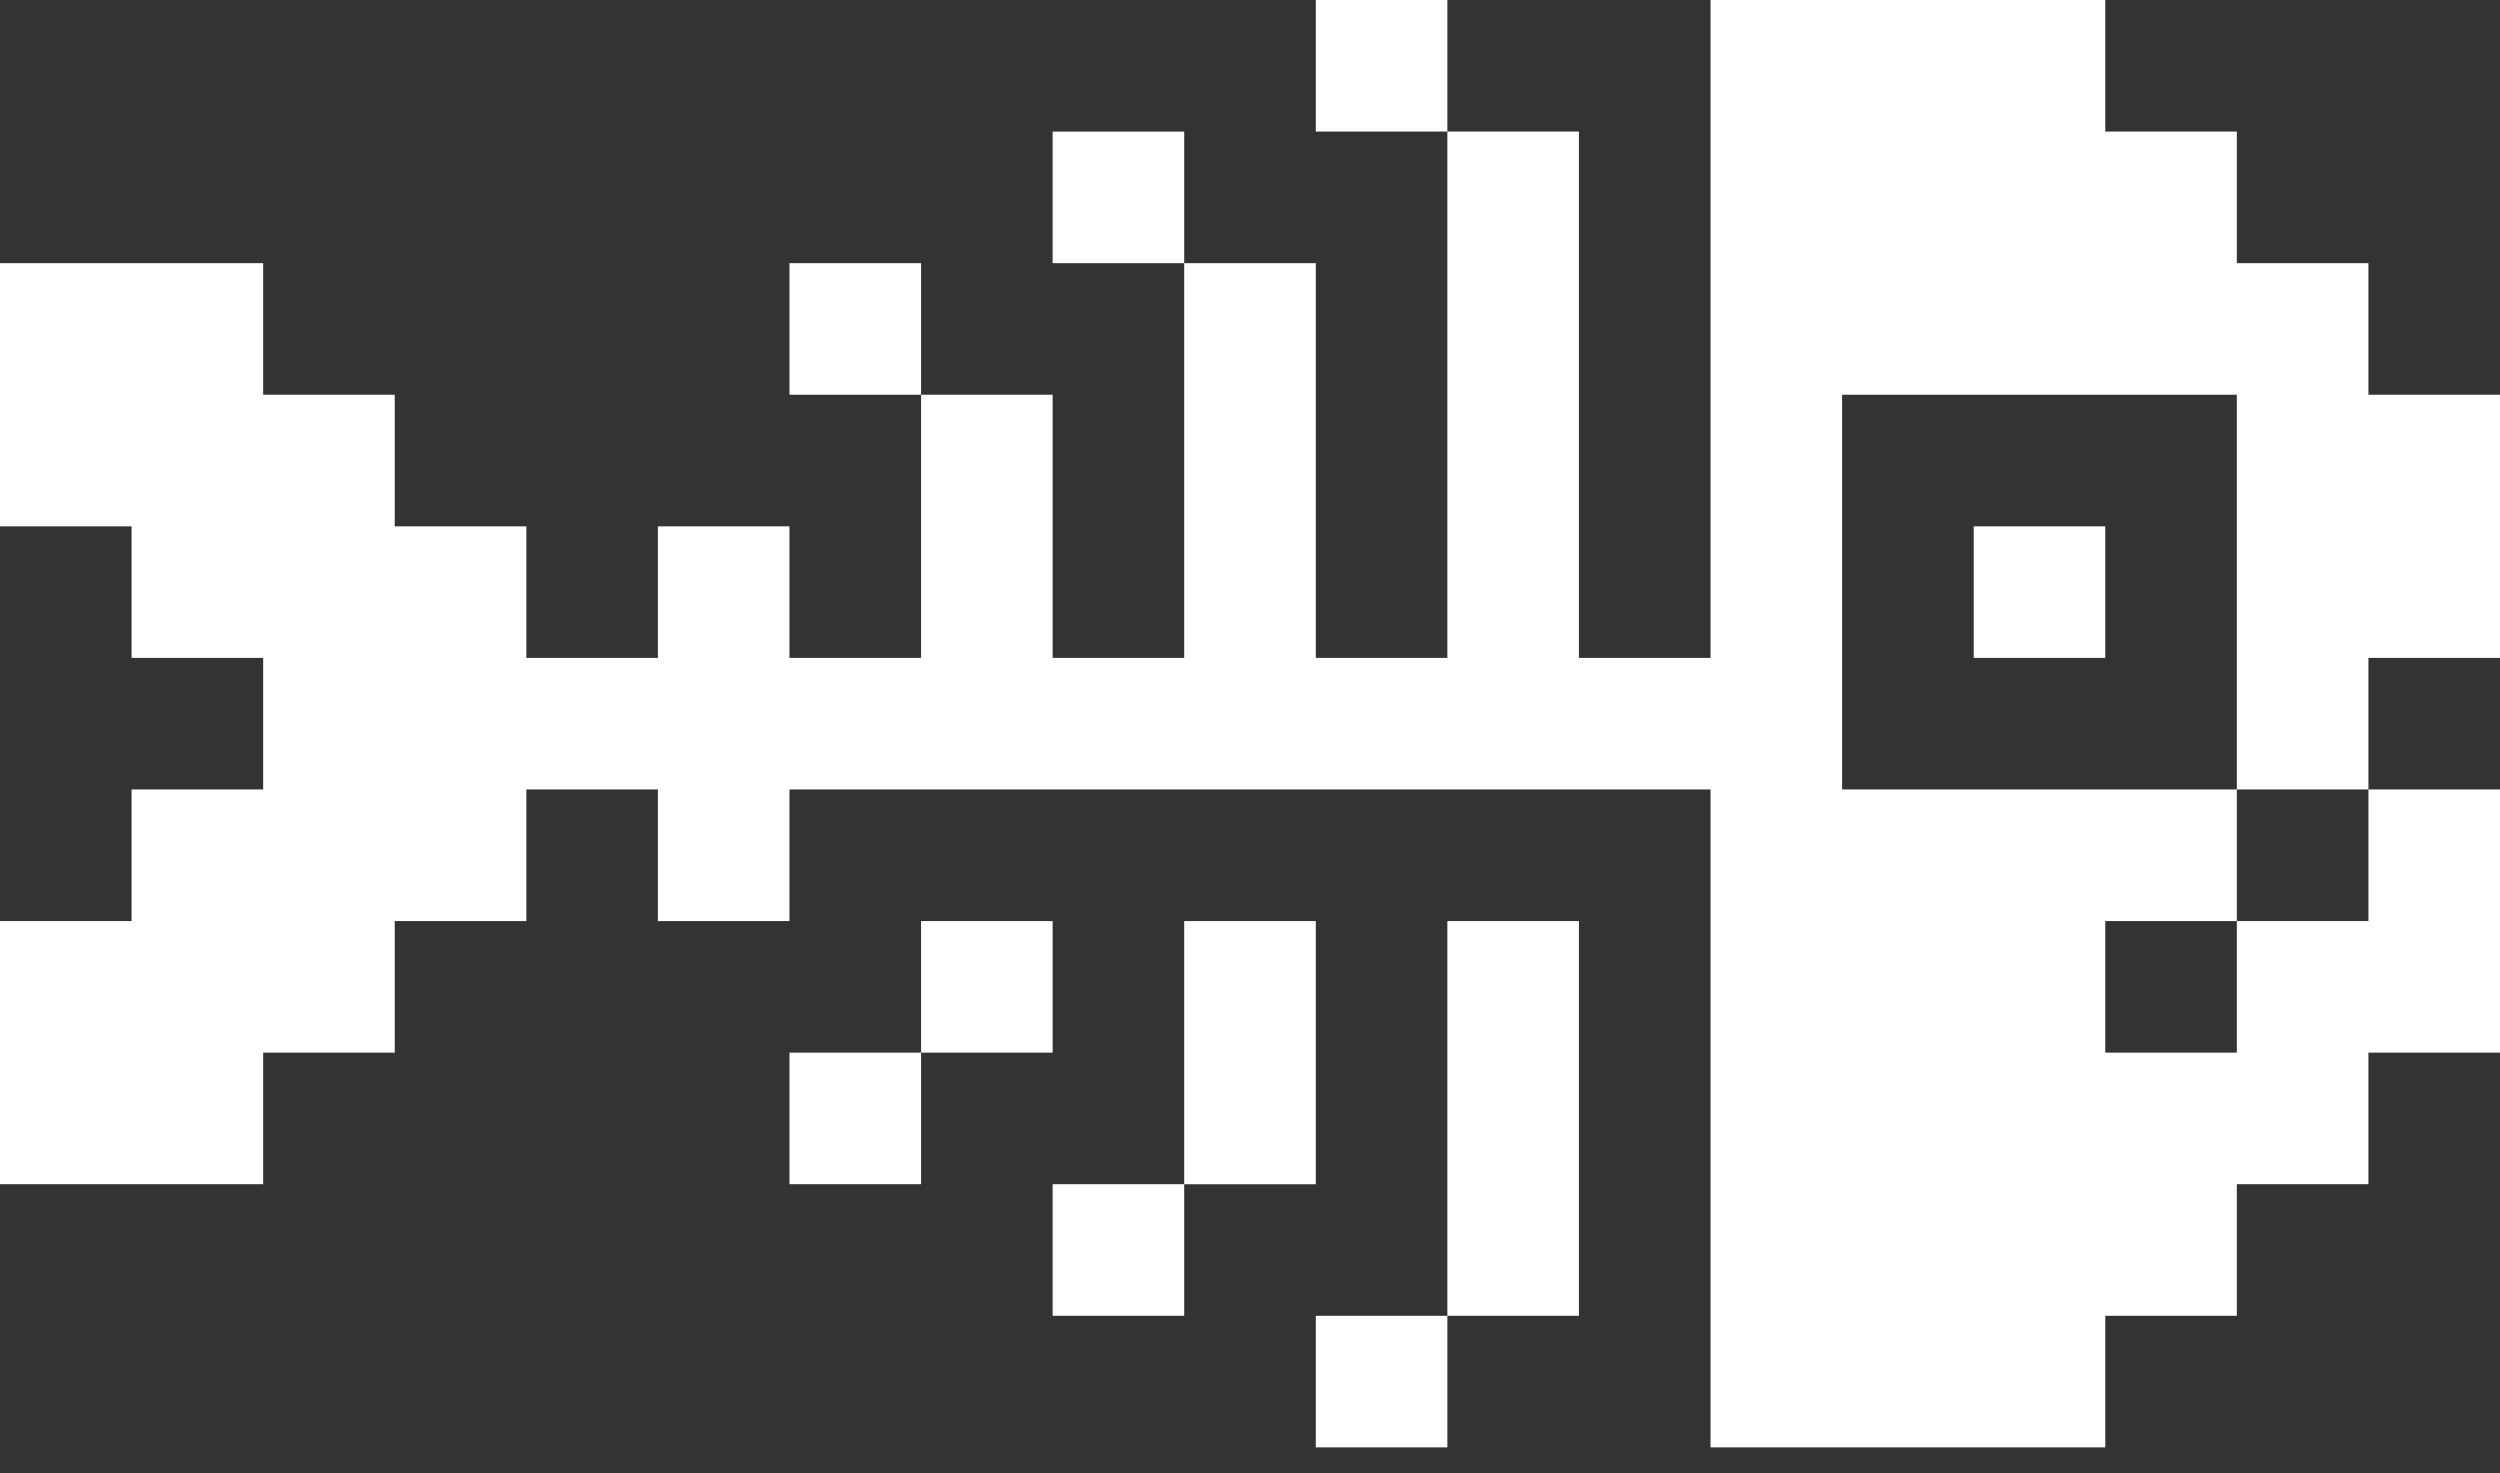 <svg width="56" height="33" viewBox="0 0 56 33" fill="none" xmlns="http://www.w3.org/2000/svg">
<rect x="0" y="0" width="56" height="33" fill="#333333" stroke="none"/>
<path d="M20.632 5.895H17.685V8.842H20.632V5.895Z" fill="white"/>
<path d="M23.579 20.632H20.632V23.579H23.579V20.632Z" fill="white"/>
<path d="M20.632 23.579H17.685V26.526H20.632V23.579Z" fill="white"/>
<path d="M29.474 20.632H26.526L26.526 26.527H29.474L29.474 20.632Z" fill="white"/>
<path d="M26.526 26.526H23.579V29.474H26.526V26.526Z" fill="white"/>
<path d="M26.526 2.948L23.579 2.948V5.895H26.526V2.948Z" fill="white"/>
<path d="M32.421 0L29.474 0V2.947L32.421 2.947V0Z" fill="white"/>
<path d="M35.368 20.632H32.421L32.421 29.474H35.368L35.368 20.632Z" fill="white"/>
<path d="M32.421 29.474H29.474V32.421H32.421V29.474Z" fill="white"/>
<path d="M47.158 11.79H44.211V14.737H47.158V11.79Z" fill="white"/>
<path d="M5.895 23.579H8.842L8.842 20.632H11.79L11.79 17.684H14.737L14.737 20.632H17.684V17.684L20.632 17.684H23.579H38.316L38.316 32.421H47.158V29.474H50.105V26.526H53.053V23.579L56 23.579L56 17.684L53.053 17.684V20.632H50.105L50.105 23.579H47.158L47.158 20.632H50.105V17.684H47.158H44.211H41.263V14.737V8.842L47.158 8.842H50.105V17.684H53.053V14.737H56V8.842H53.053L53.053 5.895L50.105 5.895V2.947L47.158 2.947V0L41.263 0L38.316 0L38.316 14.737H35.368L35.368 2.947L32.421 2.947L32.421 14.737H29.474L29.474 5.895H26.526L26.526 14.737H23.579L23.579 8.842H20.632L20.632 14.737H17.684V11.79H14.737L14.737 14.737H11.79L11.79 11.79L8.842 11.79V8.842H5.895L5.895 5.895L0 5.895L0 11.79H2.947L2.947 14.737H5.895L5.895 17.684H2.947L2.947 20.632H0L0 26.526H5.895L5.895 23.579Z" fill="white"/>
</svg>
